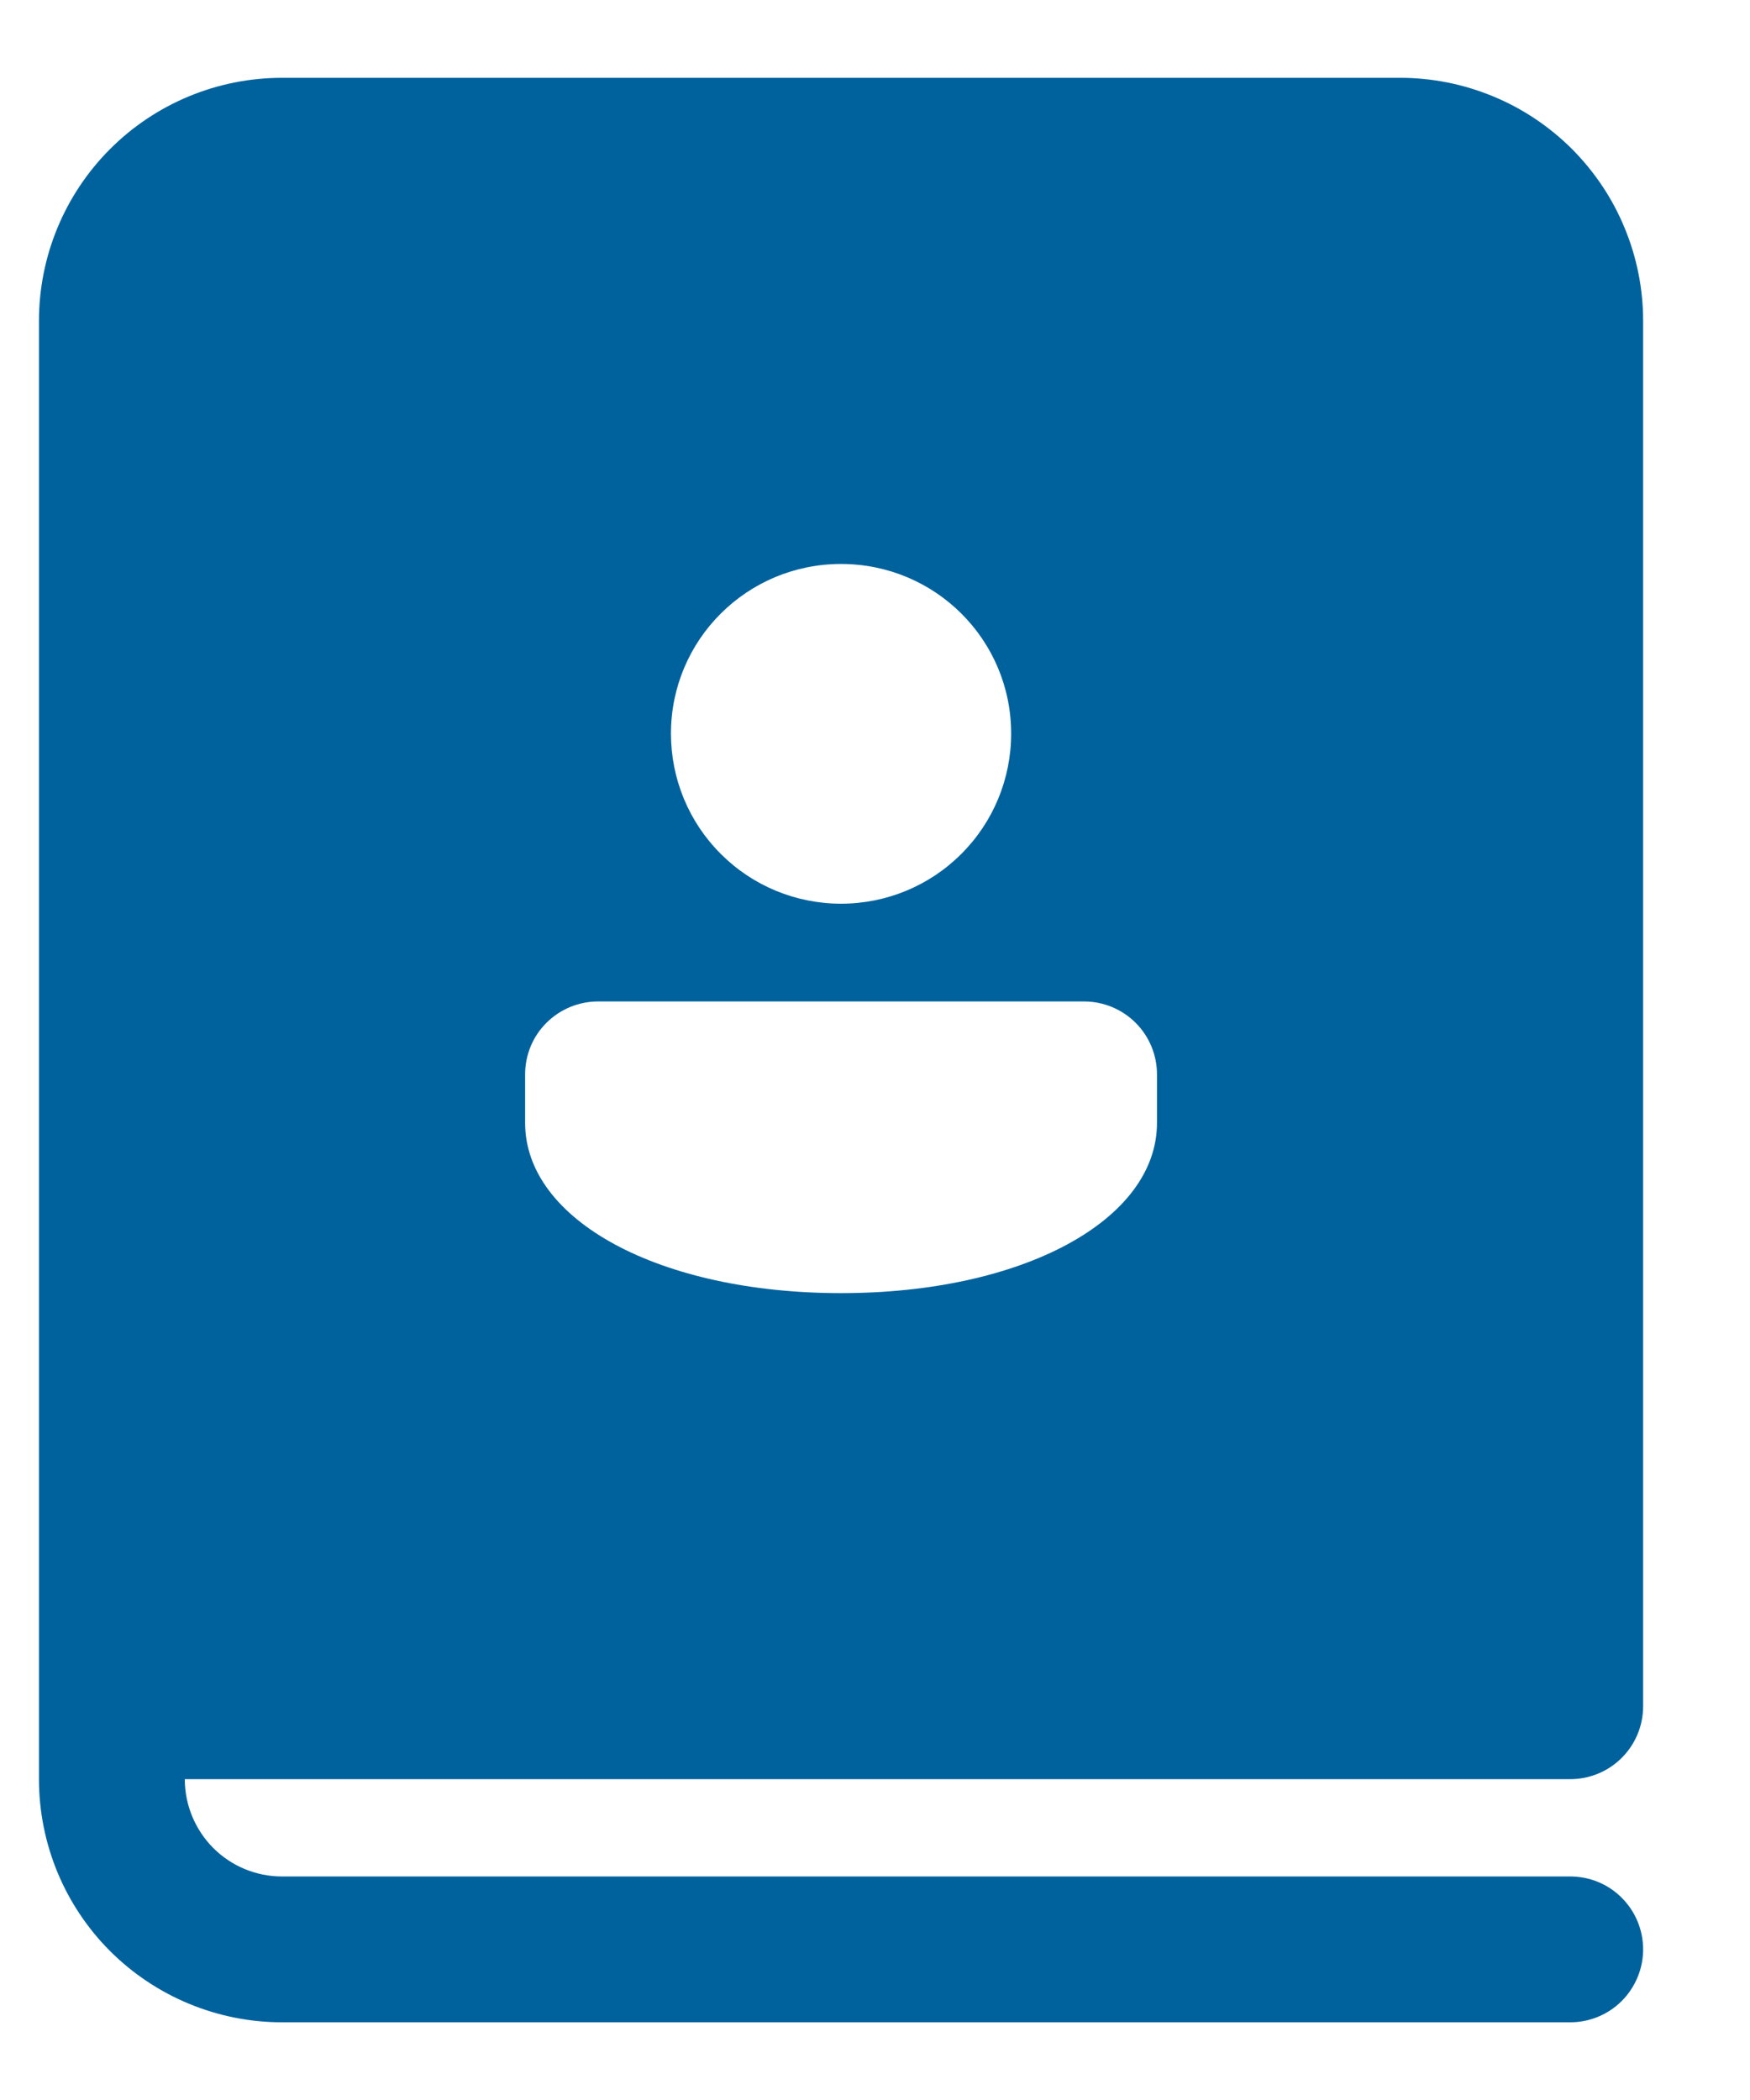 <svg width="15" height="18" viewBox="0 0 15 18" fill="none" xmlns="http://www.w3.org/2000/svg">
<path d="M2.417 0.667C1.865 0.667 1.335 0.886 0.944 1.277C0.553 1.668 0.334 2.198 0.334 2.75V15.25C0.334 15.803 0.553 16.333 0.944 16.724C1.335 17.114 1.865 17.334 2.417 17.334H13.459C13.625 17.334 13.784 17.268 13.901 17.151C14.018 17.033 14.084 16.874 14.084 16.709C14.084 16.543 14.018 16.384 13.901 16.267C13.784 16.149 13.625 16.084 13.459 16.084H2.417C2.196 16.084 1.984 15.996 1.828 15.84C1.672 15.683 1.584 15.471 1.584 15.25H13.459C13.625 15.25 13.784 15.184 13.901 15.067C14.018 14.95 14.084 14.791 14.084 14.625V2.75C14.084 2.477 14.03 2.206 13.925 1.953C13.821 1.7 13.667 1.471 13.474 1.277C13.28 1.084 13.051 0.93 12.798 0.826C12.545 0.721 12.274 0.667 12.001 0.667H2.417ZM9.917 9.209V9.625C9.917 10.459 8.765 11.084 7.209 11.084C5.653 11.084 4.501 10.459 4.501 9.625V9.209C4.501 9.043 4.566 8.884 4.684 8.767C4.801 8.65 4.96 8.584 5.126 8.584H9.292C9.458 8.584 9.617 8.65 9.734 8.767C9.851 8.884 9.917 9.043 9.917 9.209ZM8.667 6.288C8.667 6.675 8.514 7.046 8.24 7.319C7.967 7.593 7.596 7.746 7.209 7.746C6.822 7.746 6.451 7.593 6.178 7.319C5.904 7.046 5.751 6.675 5.751 6.288C5.751 5.484 6.403 4.834 7.209 4.834C8.015 4.834 8.667 5.483 8.667 6.288Z" fill="#00629D"/>
</svg>

